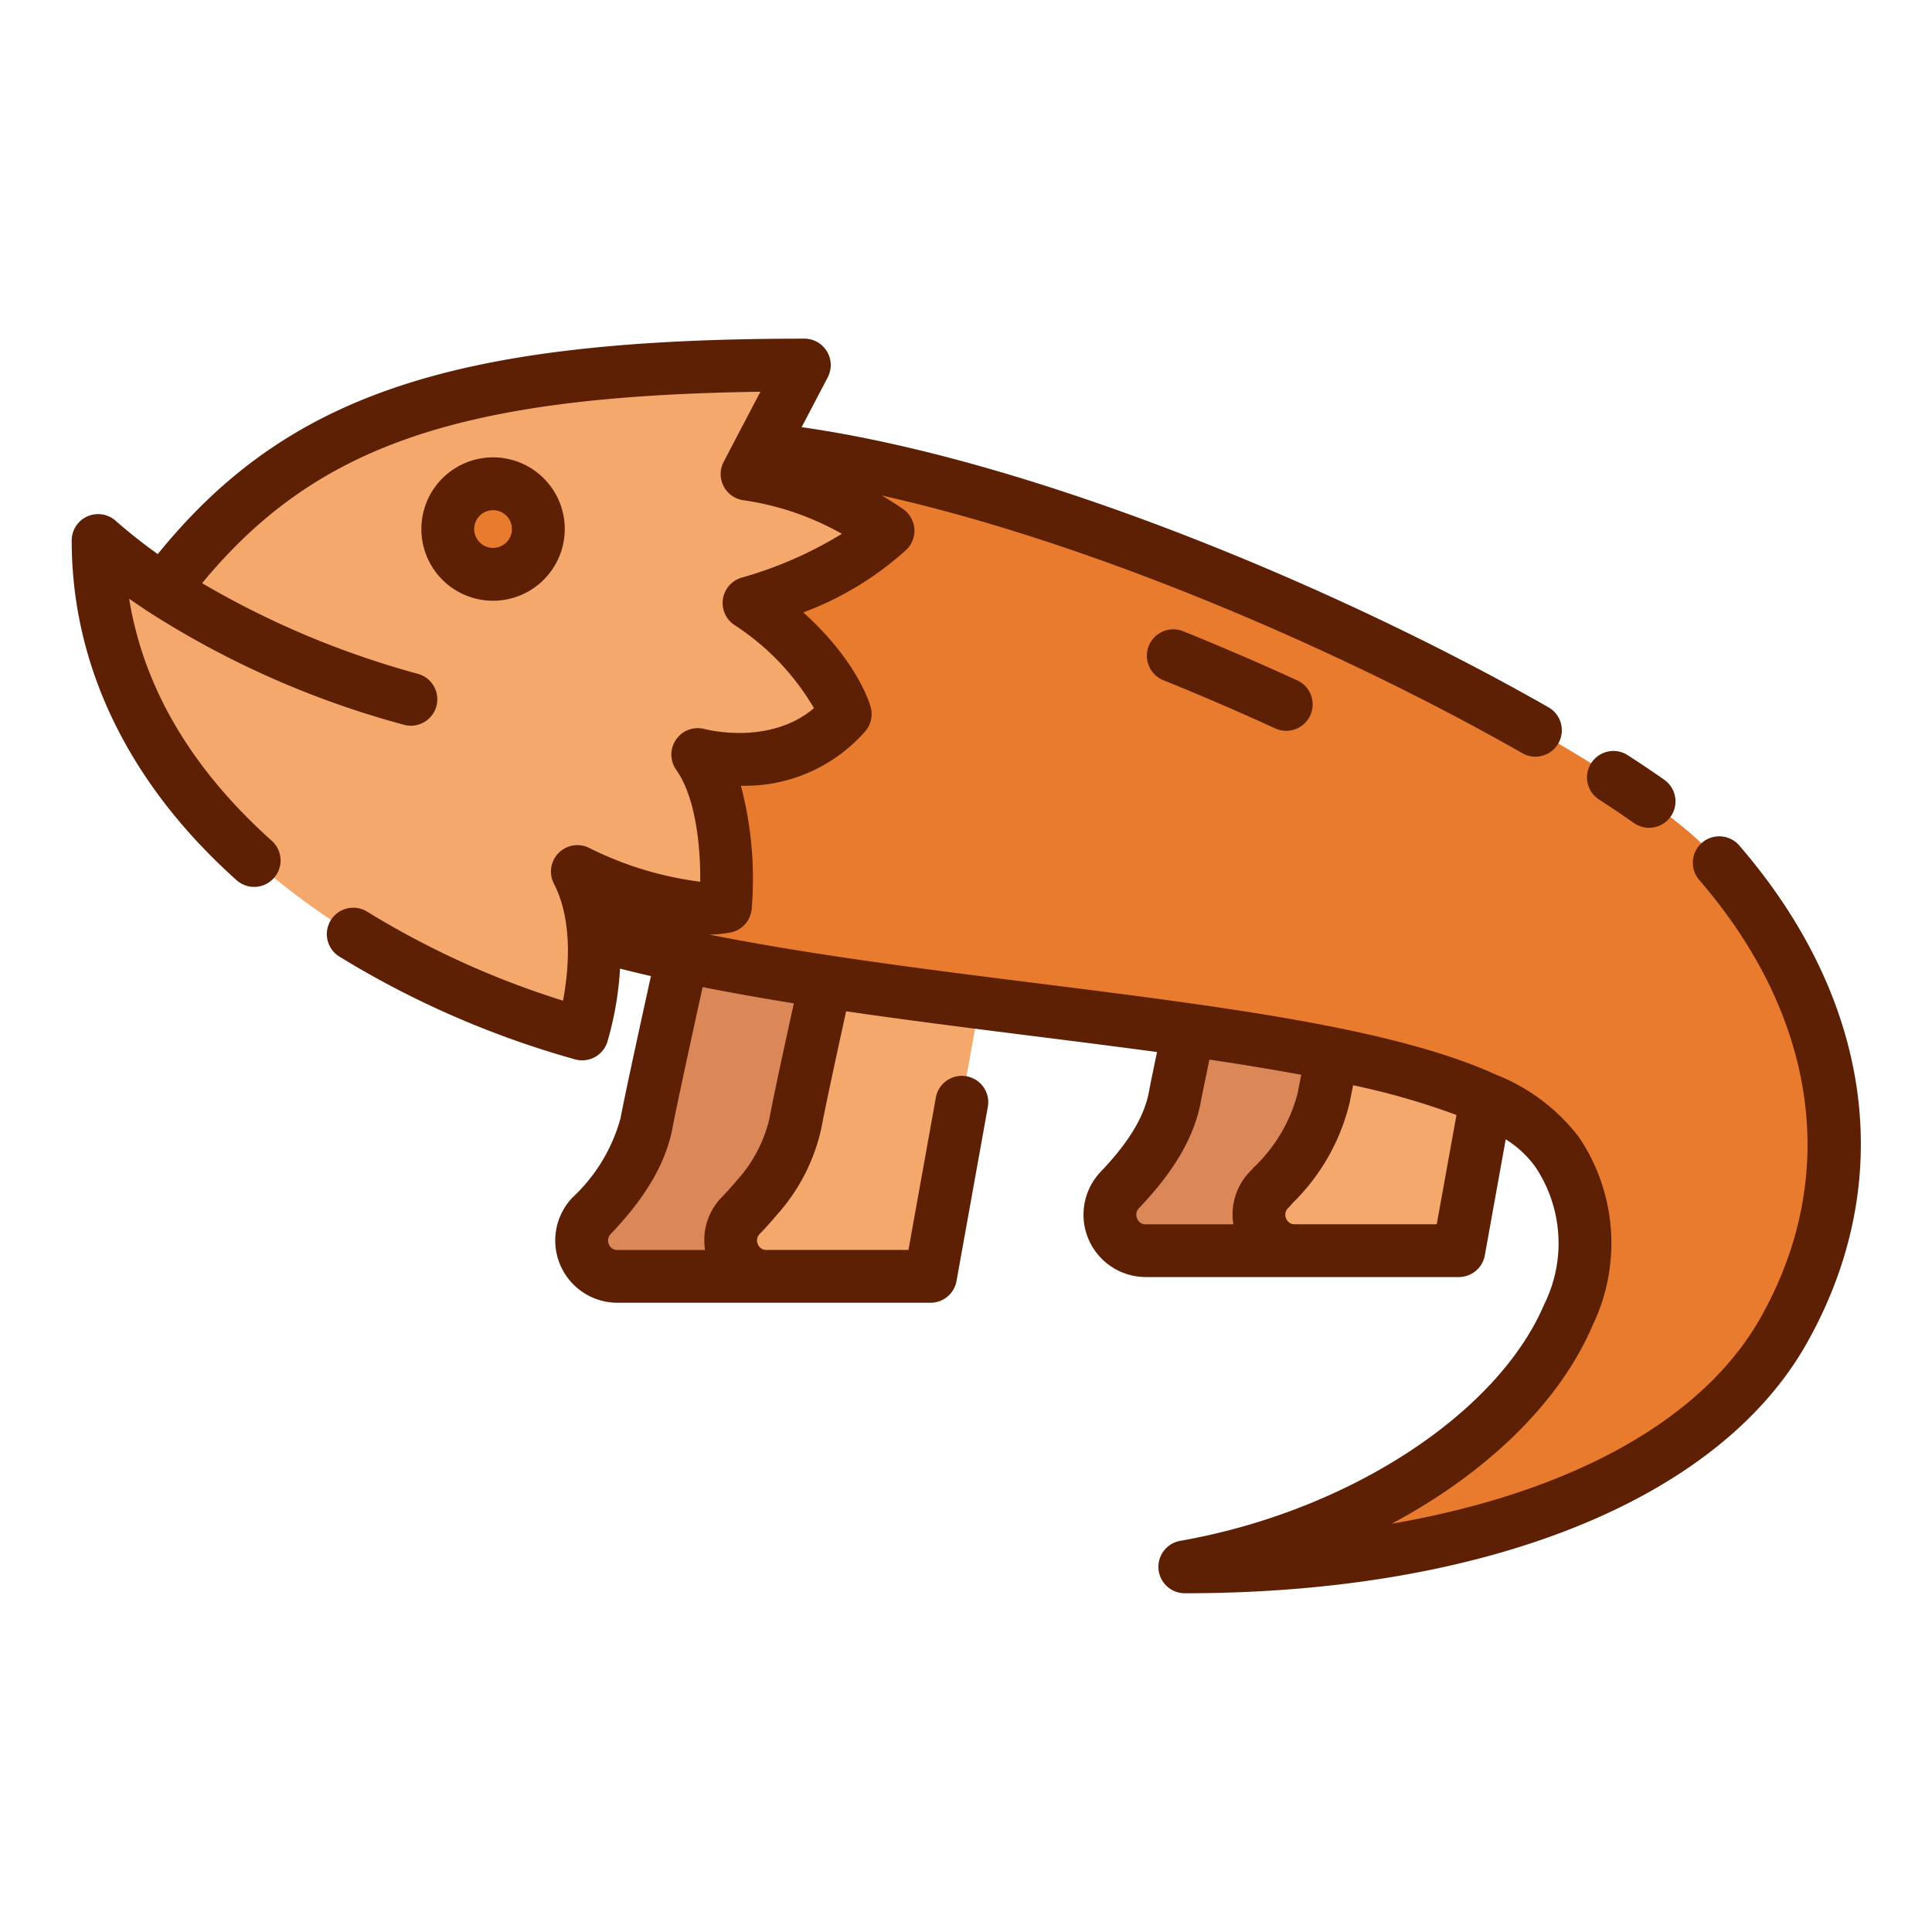 <svg xmlns="http://www.w3.org/2000/svg" width="128" height="128">
    <path
        d="M46.359 58.148s-3.011 13.442-3.534 16.266A12.7 12.7 0 0 1 39.2 80.54a2.377 2.377 0 0 0 1.709 4.025h10.866l4.75-26.417z"
        fill="#db8758" />
    <path
        d="M56.234 58.148S53.223 71.59 52.7 74.414a12.7 12.7 0 0 1-3.626 6.126 2.377 2.377 0 0 0 1.709 4.025H61.65l4.75-26.417z"
        fill="#f4a86c" />
    <path
        d="M81.359 56.44s-3.011 13.441-3.534 16.266a12.711 12.711 0 0 1-3.625 6.126 2.377 2.377 0 0 0 1.709 4.024h10.866l4.75-26.416z"
        fill="#db8758" />
    <path
        d="M91.234 56.44S88.223 69.881 87.7 72.706a12.711 12.711 0 0 1-3.626 6.126 2.377 2.377 0 0 0 1.709 4.024H96.65l4.75-26.416z"
        fill="#f4a86c" />
    <path
        d="M32.585 59.5c19.125 8.75 63.75 6.667 70.583 16.833s-6.5 24.282-24.667 27.475c22.334 0 34.989-7.417 39.636-15.6 4.948-8.71 5.323-20.585-4.969-31.877C106.483 49 63.335 26.75 41.335 29.75z"
        fill="#E97B2E" />
    <path
        d="M56 47.31C52.33 51.65 46.23 50 46.23 50c2.47 3.5 1.83 10.06 1.83 10.06-3.57.73-9.47-2.14-9.8-2.3 2.3 4.5.31 10.74.31 10.74C23.97 64.42 6.5 53.38 6.5 35.81a38.287 38.287 0 0 0 4.31 3.28c.72-.96 1.46-1.87 2.23-2.72 8.15-9.15 18.79-12.18 40.25-12.18l-3.79 7.23c4.71.5 9.33 3.75 9.33 3.75-3.21 3.21-9.21 4.79-9.21 4.79C55 43.69 56 47.31 56 47.31z"
        fill="#f4a86c" />
    <circle cx="32.667" cy="35.051" r="3" fill="#E97B2E" />
    <g fill="#5D2004">
        <path
            d="M115.244 56.031a1.75 1.75 0 1 0-2.65 2.286c7.855 9.107 9.322 19.688 4.024 29.028-3.86 6.791-12.618 11.566-24.418 13.607 6.272-3.348 11.131-8.015 13.327-13.17a12.545 12.545 0 0 0-.909-12.429 12.792 12.792 0 0 0-5.478-4.143l-.039-.018c-6.787-3.079-18.039-4.495-30.543-6.066-7.357-.924-14.885-1.876-21.58-3.21a8.045 8.045 0 0 0 1.435-.139 1.748 1.748 0 0 0 1.387-1.545 24.149 24.149 0 0 0-.713-8.174 10.605 10.605 0 0 0 8.244-3.615 1.748 1.748 0 0 0 .352-1.6c-.1-.358-.944-3.091-4.462-6.271a21.05 21.05 0 0 0 6.85-4.172 1.75 1.75 0 0 0-.232-2.67 23.324 23.324 0 0 0-1.42-.9C72.5 35.972 89.087 43.187 100.84 49.89a1.75 1.75 0 1 0 1.734-3.04C88.875 39.037 68.688 30.527 53.11 28.3l1.729-3.3a1.75 1.75 0 0 0-1.55-2.563c-23.089 0-34.213 3.639-42.837 14.273a35.036 35.036 0 0 1-2.793-2.21 1.75 1.75 0 0 0-2.909 1.313c0 8.324 3.776 16.106 10.921 22.5a1.75 1.75 0 1 0 2.335-2.608c-5.33-4.773-8.5-10.155-9.449-16.041.4.283.8.551 1.2.818a60.334 60.334 0 0 0 17.084 7.556 1.75 1.75 0 0 0 .828-3.4 58.615 58.615 0 0 1-14.279-6c7.543-9.138 17.088-12.406 36.988-12.683l-1.531 2.919-.9 1.722a1.749 1.749 0 0 0 1.364 2.553 18.688 18.688 0 0 1 6.467 2.217 26.428 26.428 0 0 1-6.6 2.893 1.75 1.75 0 0 0-.55 3.129 16.519 16.519 0 0 1 5.3 5.528c-2.912 2.476-7.056 1.434-7.241 1.387a1.749 1.749 0 0 0-1.885 2.7c1.34 1.9 1.611 5.253 1.59 7.415a22.84 22.84 0 0 1-7.358-2.241A1.75 1.75 0 0 0 36.7 58.55c1.287 2.505.971 5.792.6 7.747a57.638 57.638 0 0 1-12.935-5.871 1.75 1.75 0 1 0-1.843 2.974A61.481 61.481 0 0 0 38.1 70.186a1.788 1.788 0 0 0 .472.064 1.75 1.75 0 0 0 1.666-1.218 21.706 21.706 0 0 0 .842-4.858c.672.17 1.352.335 2.046.494-.646 2.931-1.712 7.806-2.015 9.419a11.22 11.22 0 0 1-3.18 5.249 4.123 4.123 0 0 0 2.98 6.974H61.65a1.749 1.749 0 0 0 1.722-1.44l2.081-11.57a1.75 1.75 0 0 0-3.444-.619L60.187 82.81H50.78a.579.579 0 0 1-.567-.372.6.6 0 0 1 .11-.677c.4-.406.781-.843 1.187-1.317a12.628 12.628 0 0 0 2.912-5.721c.184-1.015.761-3.734 1.636-7.722 3.974.579 8.044 1.093 12.064 1.6 2.856.359 5.73.72 8.534 1.1-.252 1.2-.445 2.139-.546 2.683-.4 2.1-2 4-3.18 5.24a4.13 4.13 0 0 0 2.98 6.984h20.74a1.751 1.751 0 0 0 1.723-1.44l1.385-7.683a6.866 6.866 0 0 1 1.959 1.819 9.088 9.088 0 0 1 .594 9.105c-3.1 7.281-13.019 13.728-24.114 15.675a1.75 1.75 0 0 0 .3 3.474c19.906 0 35.294-6.163 41.162-16.487 6.075-10.703 4.465-22.746-4.415-33.04zM50.979 74.093a9.234 9.234 0 0 1-2.147 4.1c-.336.392-.67.775-1.033 1.146a4.078 4.078 0 0 0-1.086 3.474h-5.8a.581.581 0 0 1-.57-.369.616.616 0 0 1 .131-.7c1.48-1.563 3.513-3.991 4.079-7.01.3-1.574 1.357-6.427 2-9.337q2.943.581 6.043 1.078c-.678 3.067-1.388 6.357-1.617 7.618zm24.363 6.646a.62.62 0 0 1 .129-.706c1.479-1.563 3.511-3.989 4.08-7 .106-.571.314-1.585.578-2.831 2.106.314 4.147.647 6.085 1.007-.1.489-.179.895-.235 1.189a10.372 10.372 0 0 1-2.944 4.977 4.171 4.171 0 0 1-.235.255 4.081 4.081 0 0 0-1.086 3.484h-5.8a.579.579 0 0 1-.572-.375zm19.845.371H85.78a.582.582 0 0 1-.566-.374.6.6 0 0 1 .1-.671c.146-.147.281-.3.353-.386a13.841 13.841 0 0 0 3.756-6.645c.052-.278.129-.667.224-1.133a48.589 48.589 0 0 1 6.848 1.969z" />
        <path
            d="M105.965 52.987a68.641 68.641 0 0 1 2.281 1.537 1.75 1.75 0 0 0 2.018-2.86 70.632 70.632 0 0 0-2.4-1.616 1.75 1.75 0 1 0-1.9 2.939zM78.373 41.815a1.75 1.75 0 0 0-1.311 3.245c2.454.991 4.953 2.066 7.428 3.2a1.75 1.75 0 1 0 1.453-3.185 182.7 182.7 0 0 0-7.57-3.26zm-40.956-6.764a4.75 4.75 0 1 0-4.75 4.75 4.756 4.756 0 0 0 4.75-4.75zm-4.75 1.25a1.25 1.25 0 1 1 1.25-1.25 1.25 1.25 0 0 1-1.25 1.249z" />
    </g>
</svg>
